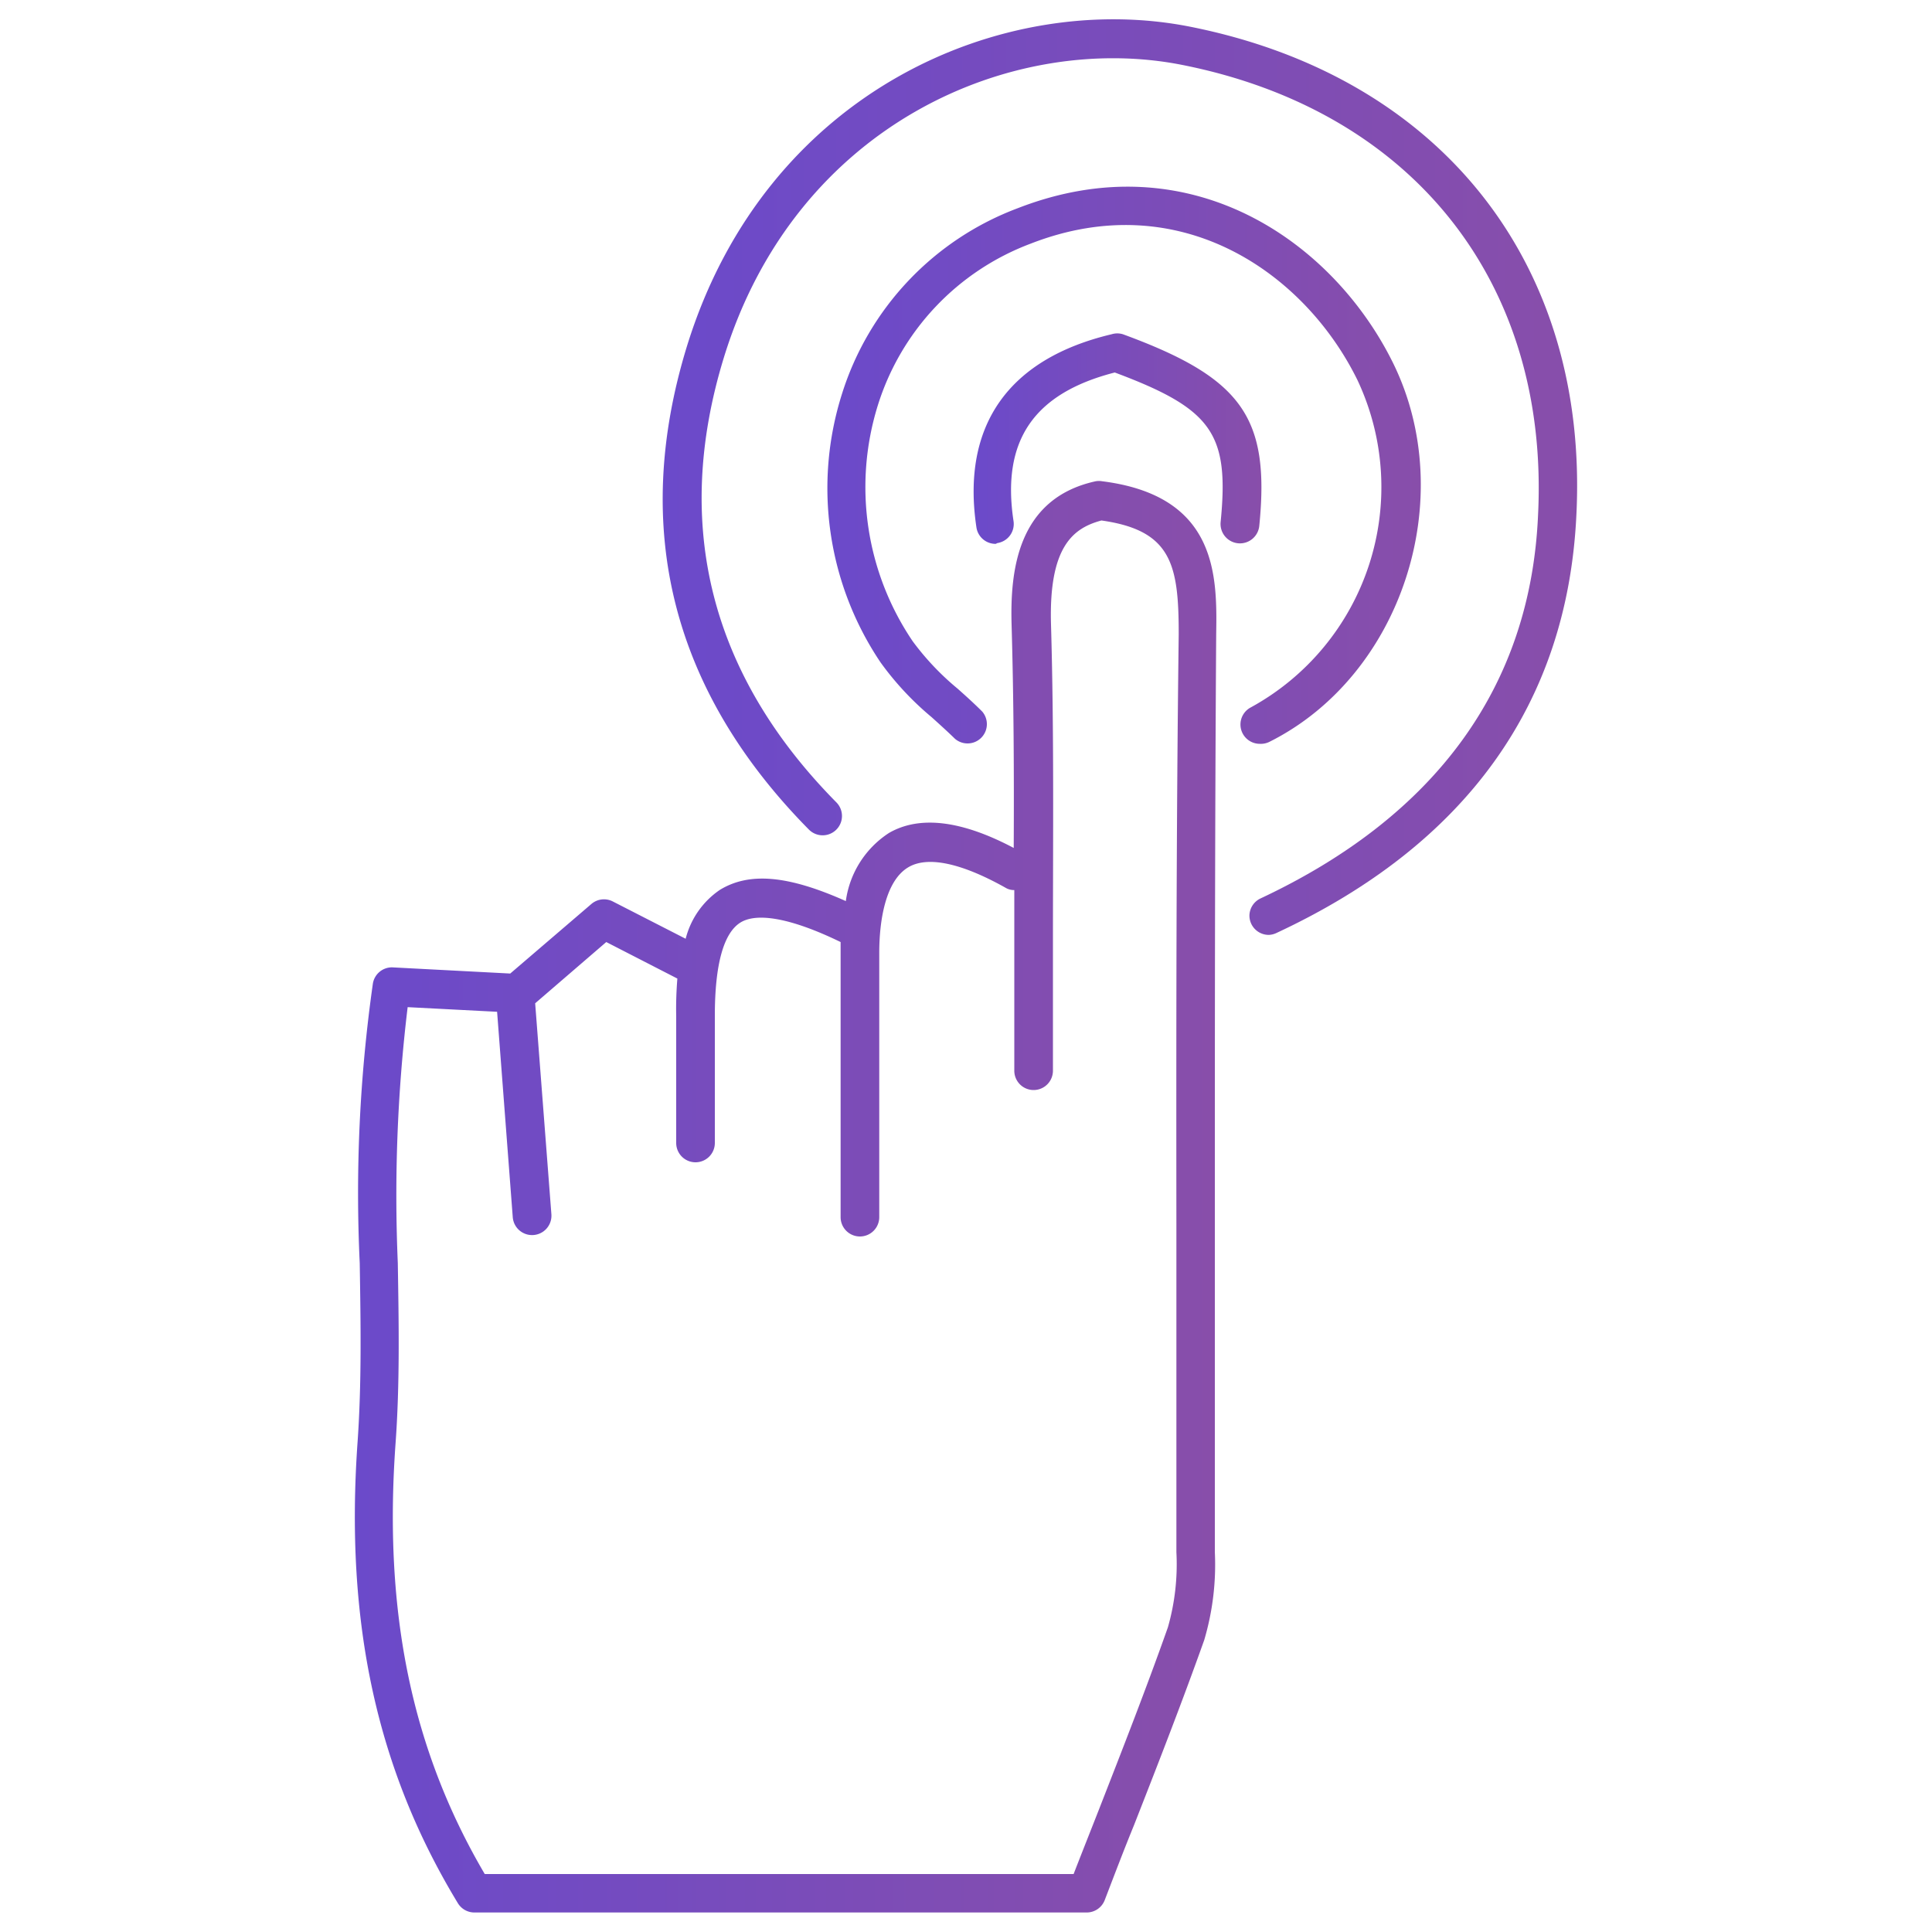 <svg xmlns="http://www.w3.org/2000/svg" xmlns:xlink="http://www.w3.org/1999/xlink" viewBox="0 0 100 100"><defs><style>.wdt-cus-interaction-cl-1{fill:url(#wdt-cus-interaction-01);}.wdt-cus-interaction-cl-2{fill:url(#wdt-cus-interaction-012);}.wdt-cus-interaction-cl-3{fill:url(#wdt-cus-interaction-013);}.wdt-cus-interaction-cl-4{fill:url(#wdt-cus-interaction-014);}</style><linearGradient id="wdt-cus-interaction-01" x1="34.32" y1="24.69" x2="81.63" y2="24.69" gradientUnits="userSpaceOnUse"><stop offset="0" stop-color="#6b4aca"></stop><stop offset="1" stop-color="#884eaa"></stop></linearGradient><linearGradient id="wdt-cus-interaction-012" x1="42.83" y1="24.08" x2="73.54" y2="24.08" xlink:href="#wdt-cus-interaction-01"></linearGradient><linearGradient id="wdt-cus-interaction-013" x1="50.39" y1="22.7" x2="65.29" y2="22.7" xlink:href="#wdt-cus-interaction-01"></linearGradient><linearGradient id="wdt-cus-interaction-014" x1="18.37" y1="61.94" x2="62.96" y2="61.94" xlink:href="#wdt-cus-interaction-01"></linearGradient></defs><path class="wdt-cus-interaction-cl-1" d="M65.67,48.39a1,1,0,0,1-1-1,1,1,0,0,1,.56-.88c9.11-4.27,14-11,14.38-19.87.59-12-6.47-20.91-18.42-23.28-8.72-1.73-20,3-23.73,15.17-2.65,8.66-.69,16.4,5.83,23a1,1,0,0,1-1.42,1.41c-7.08-7.17-9.21-15.57-6.32-25C39.65,4.63,52-.52,61.59,1.38c13,2.58,20.68,12.29,20,25.34-.48,9.71-5.7,17-15.54,21.58A1,1,0,0,1,65.67,48.39Z"></path><path class="wdt-cus-interaction-cl-2" d="M65.2,38.5a1,1,0,0,1-.45-1.89,13,13,0,0,0,5.51-16.94c-2.71-5.52-9.16-10.08-16.91-7.06A13.11,13.11,0,0,0,45.43,21a14.23,14.23,0,0,0,1.81,12.19,13.81,13.81,0,0,0,2.32,2.45c.44.39.87.78,1.28,1.19a1,1,0,0,1-1.41,1.41c-.39-.38-.8-.75-1.21-1.12a15.4,15.4,0,0,1-2.64-2.83,16.15,16.15,0,0,1-2-13.9,15.08,15.08,0,0,1,9.09-9.61C61.6,7.3,69,12.5,72.1,18.78c3.45,7,.46,16.19-6.4,19.62A1,1,0,0,1,65.2,38.5Z"></path><path class="wdt-cus-interaction-cl-3" d="M51.54,28.15a1,1,0,0,1-1-.85c-.79-5.27,1.65-8.73,7-10a1,1,0,0,1,.58,0c6.17,2.26,7.62,4.3,7.06,9.92a1,1,0,1,1-2-.2c.45-4.57-.42-5.85-5.48-7.74-4.2,1.08-5.87,3.53-5.24,7.69a1,1,0,0,1-.84,1.14h0Z"></path><path class="wdt-cus-interaction-cl-4" d="M57.05,24.91a1,1,0,0,0-.34,0c-4.07.89-4.43,4.67-4.35,7.44.11,3.82.13,7.71.11,11.54-2.7-1.43-4.87-1.69-6.45-.78a5,5,0,0,0-2.24,3.53c-3-1.34-5-1.51-6.52-.58a4.35,4.35,0,0,0-1.77,2.53l-3.77-1.93a1,1,0,0,0-1.11.13l-4.2,3.6-6.11-.32a1,1,0,0,0-1,.84,77,77,0,0,0-.68,14.48c.05,3.18.1,6.18-.11,9.22-.67,9.39,1,17,5.19,23.9a1,1,0,0,0,.86.48H56.25a1,1,0,0,0,.93-.64c.51-1.33,1-2.62,1.52-3.89,1.29-3.29,2.5-6.4,3.63-9.57a13.73,13.73,0,0,0,.55-4.55V63.49c0-10.06,0-20.47.07-30.69C63,29.79,63,25.66,57.05,24.91ZM60.89,63.5V80.34a11.88,11.88,0,0,1-.44,3.89c-1.11,3.14-2.32,6.23-3.6,9.51-.42,1.07-.85,2.15-1.28,3.26H25.09c-3.77-6.42-5.24-13.5-4.62-22.24.23-3.12.17-6.31.12-9.39a81.34,81.34,0,0,1,.51-13.24l4.63.24L26.54,63a1,1,0,0,0,2-.15L27.7,51.93h0l3.68-3.17,3.68,1.89h0q-.08,1-.06,1.92v6.59a1,1,0,0,0,2,0V52.57c0-2.64.45-4.26,1.31-4.81s2.65-.24,5.2,1V63a1,1,0,0,0,2,0V49.32c0-1.64.31-3.74,1.52-4.44,1-.58,2.73-.21,5,1.06a.85.85,0,0,0,.47.13v9.35a1,1,0,0,0,2,0V48.74c0-5.38.06-10.94-.1-16.41-.12-4.06,1.16-5,2.61-5.39,3.63.51,4,2.28,4,5.88C60.88,43,60.88,53.43,60.89,63.5Z"></path></svg>